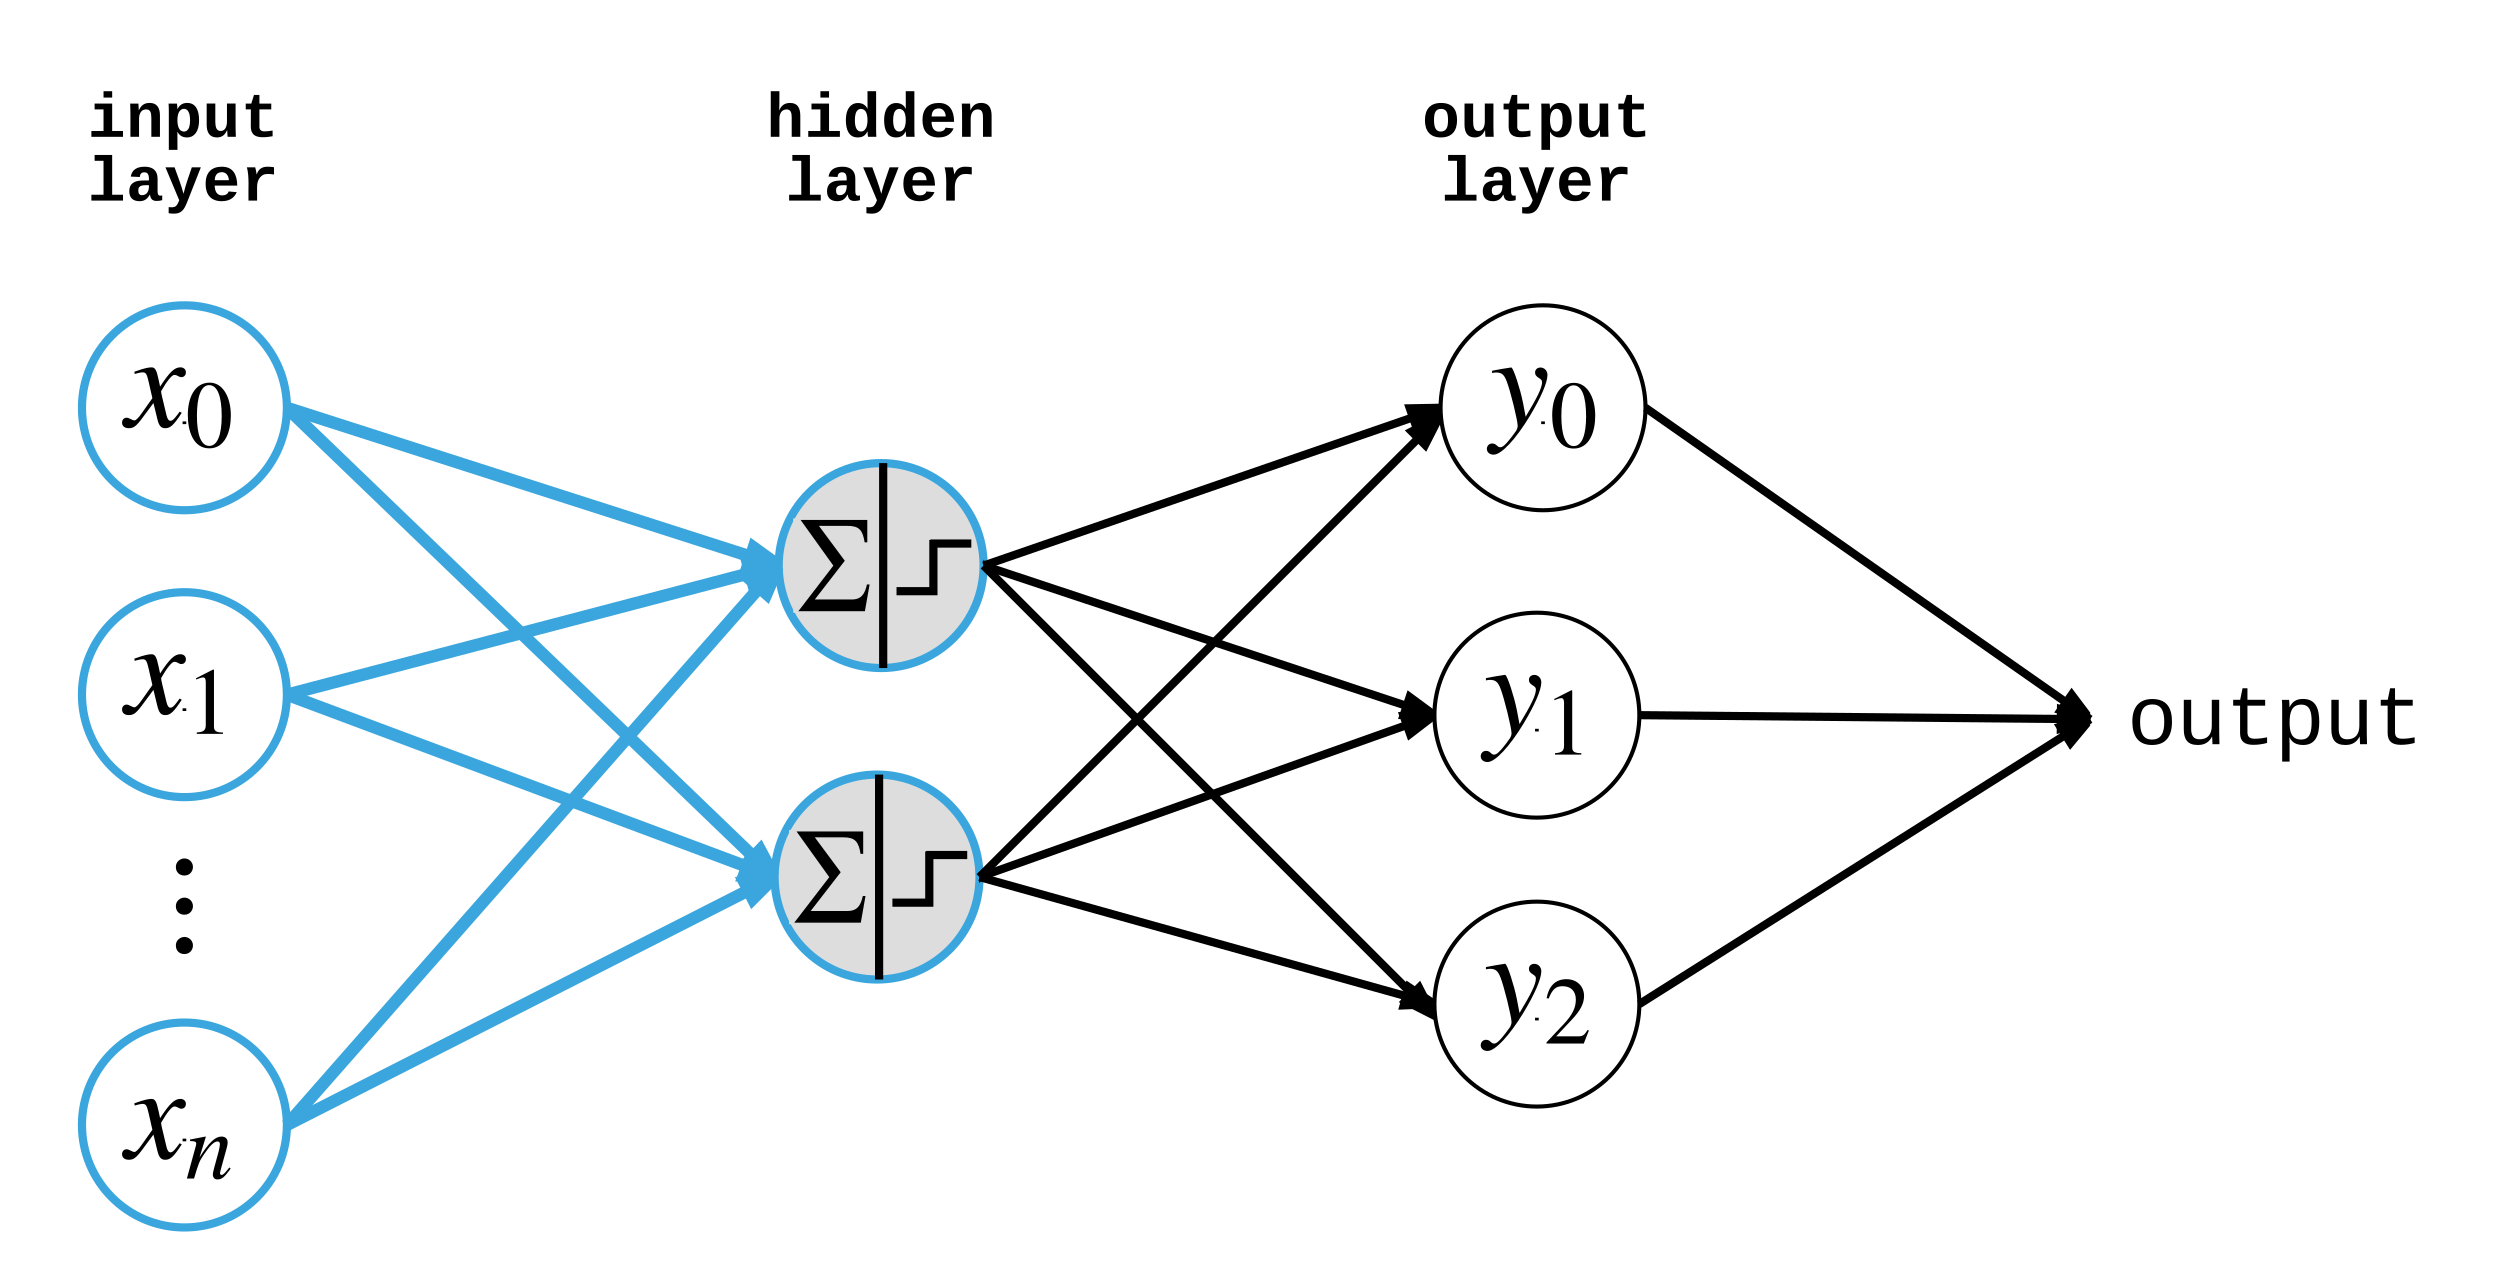 <svg xmlns="http://www.w3.org/2000/svg" xmlns:xlink="http://www.w3.org/1999/xlink" width="1220" height="619"><g transform="translate(-80 -100)"><path d="M220 649c0 27.6-22.4 50-50 50s-50-22.4-50-50 22.4-50 50-50 50 22.4 50 50z" stroke="#3aa6dd" stroke-width="4" fill="#fff"/><use xlink:href="#a" transform="matrix(1,0,0,1,125,604) translate(45 50.4)"/><path d="M139.6 635.15h60.8v41.47h-60.8z" fill="none"/><path d="M157.32 641.92l.8 3.74c4.6-7.03 7.02-9.4 9.9-9.4 1.6 0 2.7 1 2.7 2.44 0 1.38-.9 2.36-2.23 2.36-1.26 0-1.85-1.1-3.43-1.1-1.18 0-3.54 2.88-6.44 7.94 0 .46.14 1.38.53 2.95l2.1 8.8c.46 1.85 1.05 2.7 1.97 2.7.86 0 1.58-.65 3.1-2.62.58-.8.85-1.2 1.37-1.84l1 .58c-3.82 5.9-5.53 7.5-8.03 7.5-2.1 0-3.1-1.2-3.88-4.48l-1.9-7.82-5.8 7.82c-2.9 3.88-4.2 4.47-6.24 4.47s-3.28-1.05-3.28-2.76c0-1.3.92-2.36 2.23-2.36.6 0 1.26.27 2.1.73.67.4 1.33.6 1.72.6.72 0 1.97-1.26 3.35-3.23l5.4-7.63-1.85-8.13c-.92-3.95-1.38-4.47-3.02-4.47-.53 0-1.32.13-2.56.46l-1.2.33-.18-1.07.72-.26c4-1.45 6.18-1.9 7.7-1.9 1.63 0 2.42 1.18 3.34 5.65M191.9 669.7l.66.6c-3.16 4.33-4.32 5.26-6.5 5.26-1.17 0-2.2-.74-2.2-2.5 0-.47.1-1.08.75-3.5l2.06-7.52c.37-1.44.65-3.1.65-3.67 0-.84-.4-1.35-1.1-1.35-1.87 0-3.96 2.28-6.88 6.6-2.1 3.1-2.47 4.18-4.65 11.52h-3.5l4.47-16.26c.05-.23.1-.5.1-.8 0-.92-.65-1.2-3.02-1.24v-.75c3.76-.75 5.06-.94 7.52-1.45l.2.1-3.12 10.12c4.64-7.43 7.76-10.22 10.73-10.22 2 0 3.02 1.16 3.02 2.84 0 .82-.18 1.8-.46 2.77l-2.6 9.44c-.46 1.68-.65 2.47-.65 2.84 0 .42.2.84.75.84.65 0 1.5-.75 2.83-2.46.33-.38.65-.8.98-1.2"/><path d="M220 299c0 27.6-22.4 50-50 50s-50-22.4-50-50 22.4-50 50-50 50 22.4 50 50z" stroke="#3aa6dd" stroke-width="4" fill="#fff"/><use xlink:href="#a" transform="matrix(1,0,0,1,125,254) translate(45 50.4)"/><path d="M139.6 278.15h60.8v41.7h-60.8z" fill="none"/><path d="M157.32 284.92l.8 3.74c4.6-7.03 7.02-9.4 9.9-9.4 1.6 0 2.7 1 2.7 2.44 0 1.38-.9 2.36-2.23 2.36-1.26 0-1.85-1.1-3.43-1.1-1.18 0-3.54 2.88-6.44 7.94 0 .46.14 1.38.53 2.95l2.1 8.8c.46 1.85 1.05 2.7 1.97 2.7.86 0 1.58-.65 3.1-2.62.58-.8.85-1.2 1.37-1.84l1 .58c-3.82 5.9-5.53 7.5-8.03 7.5-2.1 0-3.1-1.2-3.88-4.48l-1.9-7.82-5.8 7.82c-2.9 3.88-4.2 4.47-6.24 4.47s-3.28-1.05-3.28-2.76c0-1.3.92-2.36 2.23-2.36.6 0 1.26.27 2.1.73.67.4 1.33.6 1.72.6.72 0 1.97-1.26 3.35-3.23l5.4-7.63-1.85-8.13c-.92-3.95-1.38-4.47-3.02-4.47-.53 0-1.32.13-2.56.46l-1.2.33-.18-1.07.72-.26c4-1.45 6.18-1.9 7.7-1.9 1.63 0 2.42 1.18 3.34 5.65M192.65 302.8c0 8-2.93 16-10.5 16-7.95 0-10.5-8.65-10.5-16.27 0-8.22 3.2-15.8 10.7-15.8 6.07 0 10.3 6.55 10.3 16.08m-4.46.24c0-9.66-2.05-15.1-6.14-15.1-3.86 0-5.95 5.48-5.95 14.92 0 9.43 2.05 14.73 6.05 14.73 3.95 0 6.04-5.36 6.04-14.56"/><path d="M220 439c0 27.6-22.4 50-50 50s-50-22.4-50-50 22.4-50 50-50 50 22.4 50 50z" stroke="#3aa6dd" stroke-width="4" fill="#fff"/><use xlink:href="#a" transform="matrix(1,0,0,1,125,394) translate(45 50.4)"/><path d="M139.6 418.15h60.8v41.05h-60.8z" fill="none"/><path d="M157.32 424.92l.8 3.74c4.6-7.03 7.02-9.4 9.9-9.4 1.6 0 2.7 1 2.7 2.44 0 1.38-.9 2.36-2.23 2.36-1.26 0-1.85-1.1-3.43-1.1-1.18 0-3.54 2.88-6.44 7.94 0 .46.14 1.38.53 2.95l2.1 8.8c.46 1.85 1.05 2.7 1.97 2.7.86 0 1.58-.65 3.1-2.62.58-.8.85-1.2 1.37-1.84l1 .58c-3.82 5.9-5.53 7.5-8.03 7.5-2.1 0-3.1-1.2-3.88-4.48l-1.9-7.82-5.8 7.82c-2.9 3.88-4.2 4.47-6.24 4.47s-3.28-1.05-3.28-2.76c0-1.3.92-2.36 2.23-2.36.6 0 1.26.27 2.1.73.67.4 1.33.6 1.72.6.72 0 1.97-1.26 3.35-3.23l5.4-7.63-1.85-8.13c-.92-3.95-1.38-4.47-3.02-4.47-.53 0-1.32.13-2.56.46l-1.2.33-.18-1.07.72-.26c4-1.45 6.18-1.9 7.7-1.9 1.63 0 2.42 1.18 3.34 5.65M188.84 458.14h-12.82v-.7c3.43-.18 4.4-1.15 4.4-3.7v-20.88c0-1.58-.4-2.27-1.38-2.27-.47 0-1.26.22-2.1.55l-1.25.46v-.64l8.3-4.23.43.14v27.74c0 2 .93 2.85 4.4 2.85v.7"/><path d="M153.2 491.5h33.6v75.2h-33.6z" fill="none"/><path d="M174.16 523.06c0 2.23-1.65 4.2-4.14 4.2-2.5 0-4.2-1.64-4.2-4.2 0-2.5 2.1-4.14 4.2-4.14s4.14 1.7 4.14 4.14m0 19.12c0 2.23-1.65 4.2-4.14 4.2-2.5 0-4.2-1.64-4.2-4.2 0-2.5 2.1-4.14 4.2-4.14s4.14 1.7 4.14 4.14m0 19.2c0 2.22-1.65 4.2-4.14 4.2-2.5 0-4.2-1.65-4.2-4.2 0-2.5 2.1-4.15 4.2-4.15s4.14 1.7 4.14 4.14"/><path d="M760.5 120h139v106h-139z" fill="none"/><use xlink:href="#b" transform="matrix(1,0,0,1,765.5,125) translate(8.491 41.772)"/><use xlink:href="#c" transform="matrix(1,0,0,1,765.5,125) translate(17.826 72.883)"/><path d="M440.5 120h139v106h-139z" fill="none"/><use xlink:href="#d" transform="matrix(1,0,0,1,445.5,125) translate(8.491 41.772)"/><use xlink:href="#e" transform="matrix(1,0,0,1,445.5,125) translate(17.826 72.883)"/><path d="M100 120h139v106H100z" fill="none"/><use xlink:href="#f" transform="matrix(1,0,0,1,105,125) translate(17.826 41.772)"/><use xlink:href="#c" transform="matrix(1,0,0,1,105,125) translate(17.826 72.883)"/><path d="M560 376c0 27.6-22.4 50-50 50s-50-22.4-50-50 22.4-50 50-50 50 22.4 50 50z" stroke="#3aa6dd" stroke-width="4" fill="#ddd"/><use xlink:href="#g" transform="matrix(1,0,0,1,465,331) translate(45 50.4)"/><path d="M467.08 353h39.84v46h-39.84z" fill="#ddd"/><path d="M504.37 385.23l-2.3 13.03H469.6l17.08-22.22-15.98-22.3h32.54v10.93h-1.3c-.93-5.88-2.58-8.05-8.37-8.05h-13.94l12.63 17.03-14.64 18.9h18.04c4.88 0 6.44-2.96 7.4-7.32h1.3"/><path d="M511 426V326M517.5 388.5h20M535.5 363.5v25M534 365.25h20" stroke="#000" stroke-width="4" fill="none"/><path d="M558 528c0 27.6-22.4 50-50 50s-50-22.4-50-50 22.4-50 50-50 50 22.4 50 50z" stroke="#3aa6dd" stroke-width="4" fill="#ddd"/><use xlink:href="#g" transform="matrix(1,0,0,1,463,483) translate(45 50.4)"/><path d="M465.08 505h39.84v46h-39.84z" fill="#ddd"/><path d="M502.37 537.23l-2.3 13.03H467.6l17.08-22.22-15.98-22.3h32.54v10.93h-1.3c-.93-5.88-2.58-8.05-8.37-8.05h-13.94l12.63 17.03-14.64 18.9h18.04c4.88 0 6.44-2.96 7.4-7.32h1.3"/><path d="M509 578V478M515.5 540.5h20M533.5 515.5v25M532 517.25h20" stroke="#000" stroke-width="4" fill="none"/><path d="M220 299l240 77" stroke="#3aa6dd" stroke-width="6" fill="none"/><path d="M220.92 296.14L220 299l-.1-3.2zM460 376l-15 .06 2.83-8.83z" fill="#3aa6dd"/><path d="M460.18 372.43L460 376l.1 3-19.22.07 5.36-16.7zm-11.06.6h1.64l-1.33-.95z" fill="#3aa6dd"/><path d="M220 439l240-63" stroke="#3aa6dd" stroke-width="6" fill="none"/><path d="M220.76 441.9l-.92.24.16-3.14zM460 376l-12.62 8.1-2.36-8.96z" fill="#3aa6dd"/><path d="M460.15 373l-.15 3 .12 3.5-14.6 9.36-4.45-16.95zm-10.92 6.35l1.38-.9-1.63-.08z" fill="#3aa6dd"/><path d="M220 649l238-121" stroke="#3aa6dd" stroke-width="6" fill="none"/><path d="M221.36 651.67l-1.53.78.17-3.45zM447.38 538.6l-4.2-8.27L458 528z" fill="#3aa6dd"/><path d="M458 528l.13 3.6.05.46-11.6 11.58-7.94-15.63 19.5-3.06zm-10.27 4.65l.46.9 1.15-1.15z" fill="#3aa6dd"/><path d="M220 299l238 229" stroke="#3aa6dd" stroke-width="6" fill="none"/><path d="M222.08 296.84L220 299l-.13-3.6-.06-.53.12-.1zM458 528l-13.5-6.55 6.43-6.68z" fill="#3aa6dd"/><path d="M458.35 522.3l-.1.65L458 528l.12 3.4-18.64-9.06 12.16-12.63zm-8.82-1.75l1.47.72-.77-1.45z" fill="#3aa6dd"/><path d="M220 439l238 89" stroke="#3aa6dd" stroke-width="6" fill="none"/><path d="M221.05 436.2L220 439l-.1-3.25zM458 528l-15-.66 3.26-8.68z" fill="#3aa6dd"/><path d="M458.18 524.3L458 528l.1 3-19.34-.84 6.14-16.42zm-10.9.23l1.63.07-1.27-1.02z" fill="#3aa6dd"/><path d="M220 649l240-273" stroke="#3aa6dd" stroke-width="6" fill="none"/><path d="M222.25 650.98l-1.98 2.25-.46-.4.2-3.83zM454.06 389.77l-6.96-6.12L460 376z" fill="#3aa6dd"/><path d="M460 376l.13 3.6.35 2.87-5.3 12.28-13.16-11.57 18.16-10.77zm-7.82 8.13l.76.67.65-1.5z" fill="#3aa6dd"/><path d="M880 449c0 27.6-22.4 50-50 50s-50-22.4-50-50 22.4-50 50-50 50 22.4 50 50z" stroke="#000" stroke-width="2" fill="#fff"/><use xlink:href="#a" transform="matrix(1,0,0,1,785,404) translate(45 50.4)"/><path d="M802.62 428.24h60.6V473h-60.6z" fill="none"/><path d="M820.14 446.12l1.38 7.23c5.58-9.27 8-14 8-16.9 0-.9-.45-1.3-1.7-2.1-1.3-.85-1.7-1.5-1.7-2.56 0-1.45 1.1-2.44 2.62-2.44 1.98 0 3.42 1.65 3.42 3.62 0 3.74-3.15 10.97-8.6 20.04-6.84 11.3-13.87 18.86-17.62 18.86-1.97 0-3.35-1.12-3.35-2.82 0-1.45 1.1-2.63 2.55-2.63 2.3 0 2.3 1.84 4 1.84.87 0 1.65-.53 3.17-2.17 1.18-1.25 4.14-5.13 4.66-5.98.4-.8.66-1.58.66-2.3 0-2.63-3.62-17.35-5.4-21.82-1.24-3.22-2.42-4.2-5.05-4.2-.73 0-1.32.06-2.05.26v-1.12c.73-.13 1.45-.26 2.1-.4 1.32-.26 3.5-.65 7.04-1.18h.25c1 0 4.47 10.9 5.6 16.76M851.66 468.24h-12.83v-.7c3.44-.18 4.42-1.16 4.42-3.7v-20.88c0-1.58-.42-2.27-1.4-2.27-.46 0-1.25.22-2.1.54l-1.24.47v-.64l8.33-4.23.4.14v27.74c0 2 .94 2.84 4.43 2.84v.7"/><path d="M1100 423.67h180v54.66h-180z" fill="none"/><use xlink:href="#h" transform="matrix(1,0,0,1,1105,428.667) translate(12.988 34.492)"/><path d="M880 449l220 2" stroke="#000" stroke-width="4" fill="none"/><path d="M880.02 447l-.04 4h-.08l.1-2-.07-2zM1100 451l-14.3 4.5.08-9.26z"/><path d="M1100 448.9v4.2l-16.33 5.14.13-14.78zm-12.28 3.87l5.8-1.83-5.77-1.93z"/><path d="M880 590c0 27.6-22.4 50-50 50s-50-22.4-50-50 22.4-50 50-50 50 22.4 50 50z" stroke="#000" stroke-width="2" fill="#fff"/><use xlink:href="#a" transform="matrix(1,0,0,1,785,545) translate(45 50.4)"/><path d="M802.62 569.24h60.6V614h-60.6z" fill="none"/><path d="M820.14 587.12l1.38 7.23c5.58-9.27 8-14 8-16.9 0-.9-.45-1.3-1.7-2.1-1.3-.85-1.7-1.5-1.7-2.56 0-1.45 1.1-2.44 2.62-2.44 1.98 0 3.42 1.65 3.42 3.62 0 3.74-3.15 10.97-8.6 20.04-6.84 11.3-13.87 18.86-17.62 18.86-1.97 0-3.35-1.12-3.35-2.82 0-1.45 1.1-2.63 2.55-2.63 2.3 0 2.3 1.84 4 1.84.87 0 1.65-.53 3.17-2.17 1.18-1.25 4.14-5.13 4.66-5.98.4-.8.66-1.58.66-2.3 0-2.63-3.62-17.35-5.4-21.82-1.24-3.22-2.42-4.2-5.05-4.2-.73 0-1.32.06-2.05.26v-1.12c.73-.13 1.45-.26 2.1-.4 1.32-.26 3.5-.65 7.04-1.18h.25c1 0 4.47 10.9 5.6 16.76M855.38 602.88l-2.5 6.36H834.7v-.56l8.27-8.78c4.37-4.6 6.04-8.13 6.04-12.08 0-4.23-2.5-6.55-6.45-6.55-3.35 0-4.97 1.48-6.83 6.04l-.98-.22c.98-5.44 3.95-9.25 9.67-9.25 5.26 0 8.6 3.58 8.6 8.18 0 3.68-1.8 7.16-5.94 11.53l-7.67 8.18h10.86c1.96 0 2.93-.5 4.46-3.1"/><path d="M880 590l220-139" stroke="#000" stroke-width="4" fill="none"/><path d="M881.07 591.7l-1.2.74.13-2.44zM1090.42 462.54l-4.96-7.84L1100 451z"/><path d="M1100 454.13l-9.8 11.8-7.9-12.5 17.7-4.5zm-11.38 1.83l2.02 3.18 3.9-4.68z"/><path d="M883 299c0 27.6-22.4 50-50 50s-50-22.4-50-50 22.4-50 50-50 50 22.4 50 50z" stroke="#000" stroke-width="2" fill="#fff"/><use xlink:href="#a" transform="matrix(1,0,0,1,788,254) translate(45 50.4)"/><path d="M805.62 278.24h60.6V323h-60.6z" fill="none"/><path d="M823.14 296.12l1.38 7.23c5.58-9.27 8-14 8-16.9 0-.9-.45-1.3-1.7-2.1-1.3-.85-1.7-1.5-1.7-2.56 0-1.45 1.1-2.44 2.62-2.44 1.98 0 3.42 1.65 3.42 3.62 0 3.74-3.15 10.97-8.6 20.04-6.84 11.3-13.87 18.86-17.62 18.86-1.97 0-3.35-1.12-3.35-2.82 0-1.45 1.1-2.63 2.55-2.63 2.3 0 2.3 1.84 4 1.84.87 0 1.65-.53 3.17-2.17 1.18-1.25 4.14-5.13 4.66-5.98.4-.8.66-1.58.66-2.3 0-2.63-3.62-17.35-5.4-21.82-1.24-3.22-2.42-4.2-5.05-4.2-.73 0-1.32.06-2.05.26v-1.12c.73-.13 1.45-.26 2.1-.4 1.32-.26 3.5-.65 7.04-1.18h.25c1 0 4.47 10.9 5.6 16.76M858.47 302.9c0 8-2.93 16-10.5 16-7.95 0-10.5-8.65-10.5-16.27 0-8.23 3.2-15.8 10.68-15.8 6.1 0 10.32 6.55 10.32 16.08m-4.46.24c0-9.67-2.04-15.1-6.13-15.1-3.85 0-5.94 5.48-5.94 14.9 0 9.45 2.04 14.74 6.04 14.74 3.95 0 6.04-5.34 6.04-14.54"/><path d="M883 299l217 152" stroke="#000" stroke-width="4" fill="none"/><path d="M884.15 297.36L883 299l-.1-2.5zM1100 451l-14.34-4.4 5.3-7.58z"/><path d="M1100 447.68v5.4l-17.56-5.36 8.48-12.1zm-11.13-2.18l5.83 1.8-3.67-4.88z"/><path d="M560 376l223-77" stroke="#000" stroke-width="4" fill="none"/><path d="M560.65 377.9l-.76.25.1-2.15zM771.03 308.04l-3.03-8.77 15-.27z"/><path d="M783 299l.1 2.44-13.06 9.85-4.83-13.97 17.9-.33zm-12.2 2.22l1.22 3.56 4.86-3.67z"/><path d="M560 376l220 73" stroke="#000" stroke-width="4" fill="none"/><path d="M560.63 374.1L560 376l-.08-2.13zM780 449l-15-.1 2.92-8.8z"/><path d="M780.12 446.6L780 449l.07 2-17.83-.1 4.65-14.03zm-12.35.32l6.1.04-4.92-3.6z"/><path d="M560 376l219.33 219.33" stroke="#000" stroke-width="4" fill="none"/><path d="M561.4 374.6L560 376l-.1-2.93zM779.33 595.33l-13.36-6.8 6.55-6.56z"/><path d="M780.08 592.4l.05 1.2.56 4.67-18.1-9.22 10.45-10.45zm-10.75-4.4l5.42 2.75-2.76-5.42z"/><path d="M558 528l222 62" stroke="#000" stroke-width="4" fill="none"/><path d="M558.54 526.07L558 528l-.07-2.1zM780 590l-15 .63 2.5-8.93z"/><path d="M780.12 587.68L780 590l.07 2-17.72.74 3.97-14.23zm-12.44.83l6.1-.24-5.1-3.37z"/><path d="M558 528l222-79" stroke="#000" stroke-width="4" fill="none"/><path d="M558.67 529.88l-.78.28.1-2.16zM768.1 458.15l-3.1-8.73 15-.42z"/><path d="M780 449l.1 2.46-12.95 9.95-4.95-13.9 17.9-.5zm-12.2 2.34l1.28 3.55 4.82-3.73z"/><path d="M558 528l224.26-224.26" stroke="#000" stroke-width="4" fill="none"/><path d="M559.4 529.4l-1.55 1.58.15-2.98zM775.45 317.1l-6.56-6.55 13.36-6.8z"/><path d="M783.13 302.6l.37 3.1-7.52 14.77-10.45-10.45 17.54-8.94zm-10.88 8.48l2.67 2.67 2.76-5.43z"/><defs><path d="M-.9 1.25H.9v1.32H-.9z" id="a"/><path d="M616-1102c361 0 521 202 521 560 0 354-171 562-527 562C259 20 92-192 92-542c0-351 169-560 524-560zm-9 930c200-2 236-165 236-370 0-199-27-367-223-367-195 0-233 146-233 367 0 129 18 223 55 282s92 88 165 88" id="i"/><path d="M471 20c-247 0-336-169-336-415v-687h281v607c4 148 31 285 172 285 152 0 207-150 207-312v-580h281c4 359-9 736 8 1082H816c-7-63-11-146-12-215h-5C736-76 644 20 471 20" id="j"/><path d="M711 13c-250 0-386-99-385-349l2-556H161v-190h181l88-282h176v282h385v190H606v530c-10 130 45 186 174 184 91-2 176-11 255-27v186C933-1 833 13 711 13" id="k"/><path d="M427-171c3 195 2 397 2 596H148V-846c1-83-4-168-8-236h272c10 49 14 118 15 176h4c59-114 151-197 316-197 291 0 385 259 385 560 0 243-65 433-220 521-50 28-109 42-176 42-162-2-253-78-309-191zm69-661c-91 113-92 463-1 586 46 62 145 101 225 54 96-57 118-191 119-351 0-123-18-215-53-276-46-82-128-115-220-74-25 12-48 33-70 61" id="l"/><g id="b"><use transform="matrix(0.015,0,0,0.015,0,0)" xlink:href="#i"/><use transform="matrix(0.015,0,0,0.015,18.67,0)" xlink:href="#j"/><use transform="matrix(0.015,0,0,0.015,37.339,0)" xlink:href="#k"/><use transform="matrix(0.015,0,0,0.015,56.009,0)" xlink:href="#l"/><use transform="matrix(0.015,0,0,0.015,74.679,0)" xlink:href="#j"/><use transform="matrix(0.015,0,0,0.015,93.349,0)" xlink:href="#k"/></g><path d="M794-190h353V0H118v-190h395v-1104H223v-190h571v1294" id="m"/><path d="M775-193C708-75 621 20 439 20 226 20 106-93 106-306c0-251 170-341 417-346l223-4c4-143-12-264-148-264-103 0-141 58-150 153l-293-14c37-219 194-321 455-321 263 0 418 130 417 390v392c1 84 5 161 89 160 21 0 42-2 62-6v152c-57 15-108 27-180 26-145 0-202-73-217-205h-6zm-256 17c168 0 234-139 227-325-166 4-347-25-347 173 0 94 33 152 120 152" id="n"/><path d="M143 212c82 12 185 12 233-31 50-45 83-117 110-192L38-1082h297c100 284 211 557 291 861 72-305 176-578 270-861h294L742 57c-80 192-156 368-417 368-60 0-131-4-182-13V212" id="o"/><path d="M1113-274C1038-96 884 20 626 20c-352 0-526-209-526-566 0-358 185-556 530-556 358 0 496 251 499 615H395c5 180 68 319 245 319 102 0 186-45 208-129zM857-663c-6-177-128-307-315-247-94 30-141 121-145 247h460" id="p"/><path d="M875-1102c70 0 148 7 206 17v237c-110-17-267-37-359 15-123 69-192 207-192 395V0H250c-10-367 32-789-52-1082h271c19 69 36 149 46 228h4c52-151 151-250 356-248" id="q"/><g id="c"><use transform="matrix(0.015,0,0,0.015,0,0)" xlink:href="#m"/><use transform="matrix(0.015,0,0,0.015,18.67,0)" xlink:href="#n"/><use transform="matrix(0.015,0,0,0.015,37.339,0)" xlink:href="#o"/><use transform="matrix(0.015,0,0,0.015,56.009,0)" xlink:href="#p"/><use transform="matrix(0.015,0,0,0.015,74.679,0)" xlink:href="#q"/></g><path d="M424-1484c-2 206 5 424-8 618h4c67-145 160-234 348-236 251-3 335 167 336 416V0H824v-621c0-150-23-276-173-270-163 7-227 142-227 312V0H143v-1484h281" id="r"/><path d="M794-190h353V0H118v-190h395v-702H223v-190h571v892zM513-1277v-207h281v207H513" id="s"/><path d="M802-909c-3-189-2-383-2-575h281v1248c-1 83 4 168 8 236H817c-9-50-14-117-15-176h-4C735-49 651 20 482 20 191 20 97-238 97-539c0-243 66-432 221-519 50-28 108-42 175-42 162 2 253 78 309 191zm-70 658c91-113 93-462 2-584-46-61-145-100-224-53-96 56-119 190-120 349 0 123 17 214 52 275 46 82 130 115 222 74 25-12 46-33 68-61" id="t"/><path d="M768-1103c247 0 336 167 336 416V0H824v-619c-3-164-24-273-171-273-164 0-229 142-229 312V0H143c-4-359 9-736-8-1082h268c7 63 12 146 13 215h4c67-145 160-236 348-236" id="u"/><g id="d"><use transform="matrix(0.015,0,0,0.015,0,0)" xlink:href="#r"/><use transform="matrix(0.015,0,0,0.015,18.67,0)" xlink:href="#s"/><use transform="matrix(0.015,0,0,0.015,37.339,0)" xlink:href="#t"/><use transform="matrix(0.015,0,0,0.015,56.009,0)" xlink:href="#t"/><use transform="matrix(0.015,0,0,0.015,74.679,0)" xlink:href="#p"/><use transform="matrix(0.015,0,0,0.015,93.349,0)" xlink:href="#u"/></g><g id="e"><use transform="matrix(0.015,0,0,0.015,0,0)" xlink:href="#m"/><use transform="matrix(0.015,0,0,0.015,18.67,0)" xlink:href="#n"/><use transform="matrix(0.015,0,0,0.015,37.339,0)" xlink:href="#o"/><use transform="matrix(0.015,0,0,0.015,56.009,0)" xlink:href="#p"/><use transform="matrix(0.015,0,0,0.015,74.679,0)" xlink:href="#q"/></g><g id="f"><use transform="matrix(0.015,0,0,0.015,0,0)" xlink:href="#s"/><use transform="matrix(0.015,0,0,0.015,18.67,0)" xlink:href="#u"/><use transform="matrix(0.015,0,0,0.015,37.339,0)" xlink:href="#l"/><use transform="matrix(0.015,0,0,0.015,56.009,0)" xlink:href="#j"/><use transform="matrix(0.015,0,0,0.015,74.679,0)" xlink:href="#k"/></g><path d="M615-1102c343 0 484 203 482 560-1 347-147 562-488 562-336 0-475-219-479-562-4-349 156-560 485-560zm-8 989c240 0 301-180 301-429 0-245-55-427-290-427-236 0-299 181-299 427 0 243 61 429 288 429" id="v"/><path d="M528 20c-247 0-343-132-343-381v-721h180v686c-4 177 45 284 224 277 194-8 279-136 279-336v-627h181c3 360-6 732 6 1082H885c-4-54-7-126-8-185h-3C809-64 714 20 528 20" id="w"/><path d="M682 16c-209 0-323-80-324-285v-671H190v-142h170l58-282h120v282h432v142H538v652c2 114 60 155 182 155 106 0 209-16 297-34v137C921-4 806 16 682 16" id="x"/><path d="M698-1104c312 3 392 244 392 558 0 315-82 566-392 566-169 0-277-65-331-184h-5c8 188 2 394 4 589H185V-858c0-76-1-156-6-224h175c6 52 9 120 10 178h4c58-122 150-202 330-200zm-49 991c225 0 255-203 255-433 0-225-32-419-253-419-236 0-285 192-285 441 0 237 53 411 283 411" id="y"/><g id="h"><use transform="matrix(0.02,0,0,0.02,0,0)" xlink:href="#v"/><use transform="matrix(0.02,0,0,0.02,24.004,0)" xlink:href="#w"/><use transform="matrix(0.02,0,0,0.02,48.008,0)" xlink:href="#x"/><use transform="matrix(0.02,0,0,0.02,72.012,0)" xlink:href="#y"/><use transform="matrix(0.02,0,0,0.02,96.016,0)" xlink:href="#w"/><use transform="matrix(0.02,0,0,0.02,120.02,0)" xlink:href="#x"/></g></defs></g></svg>